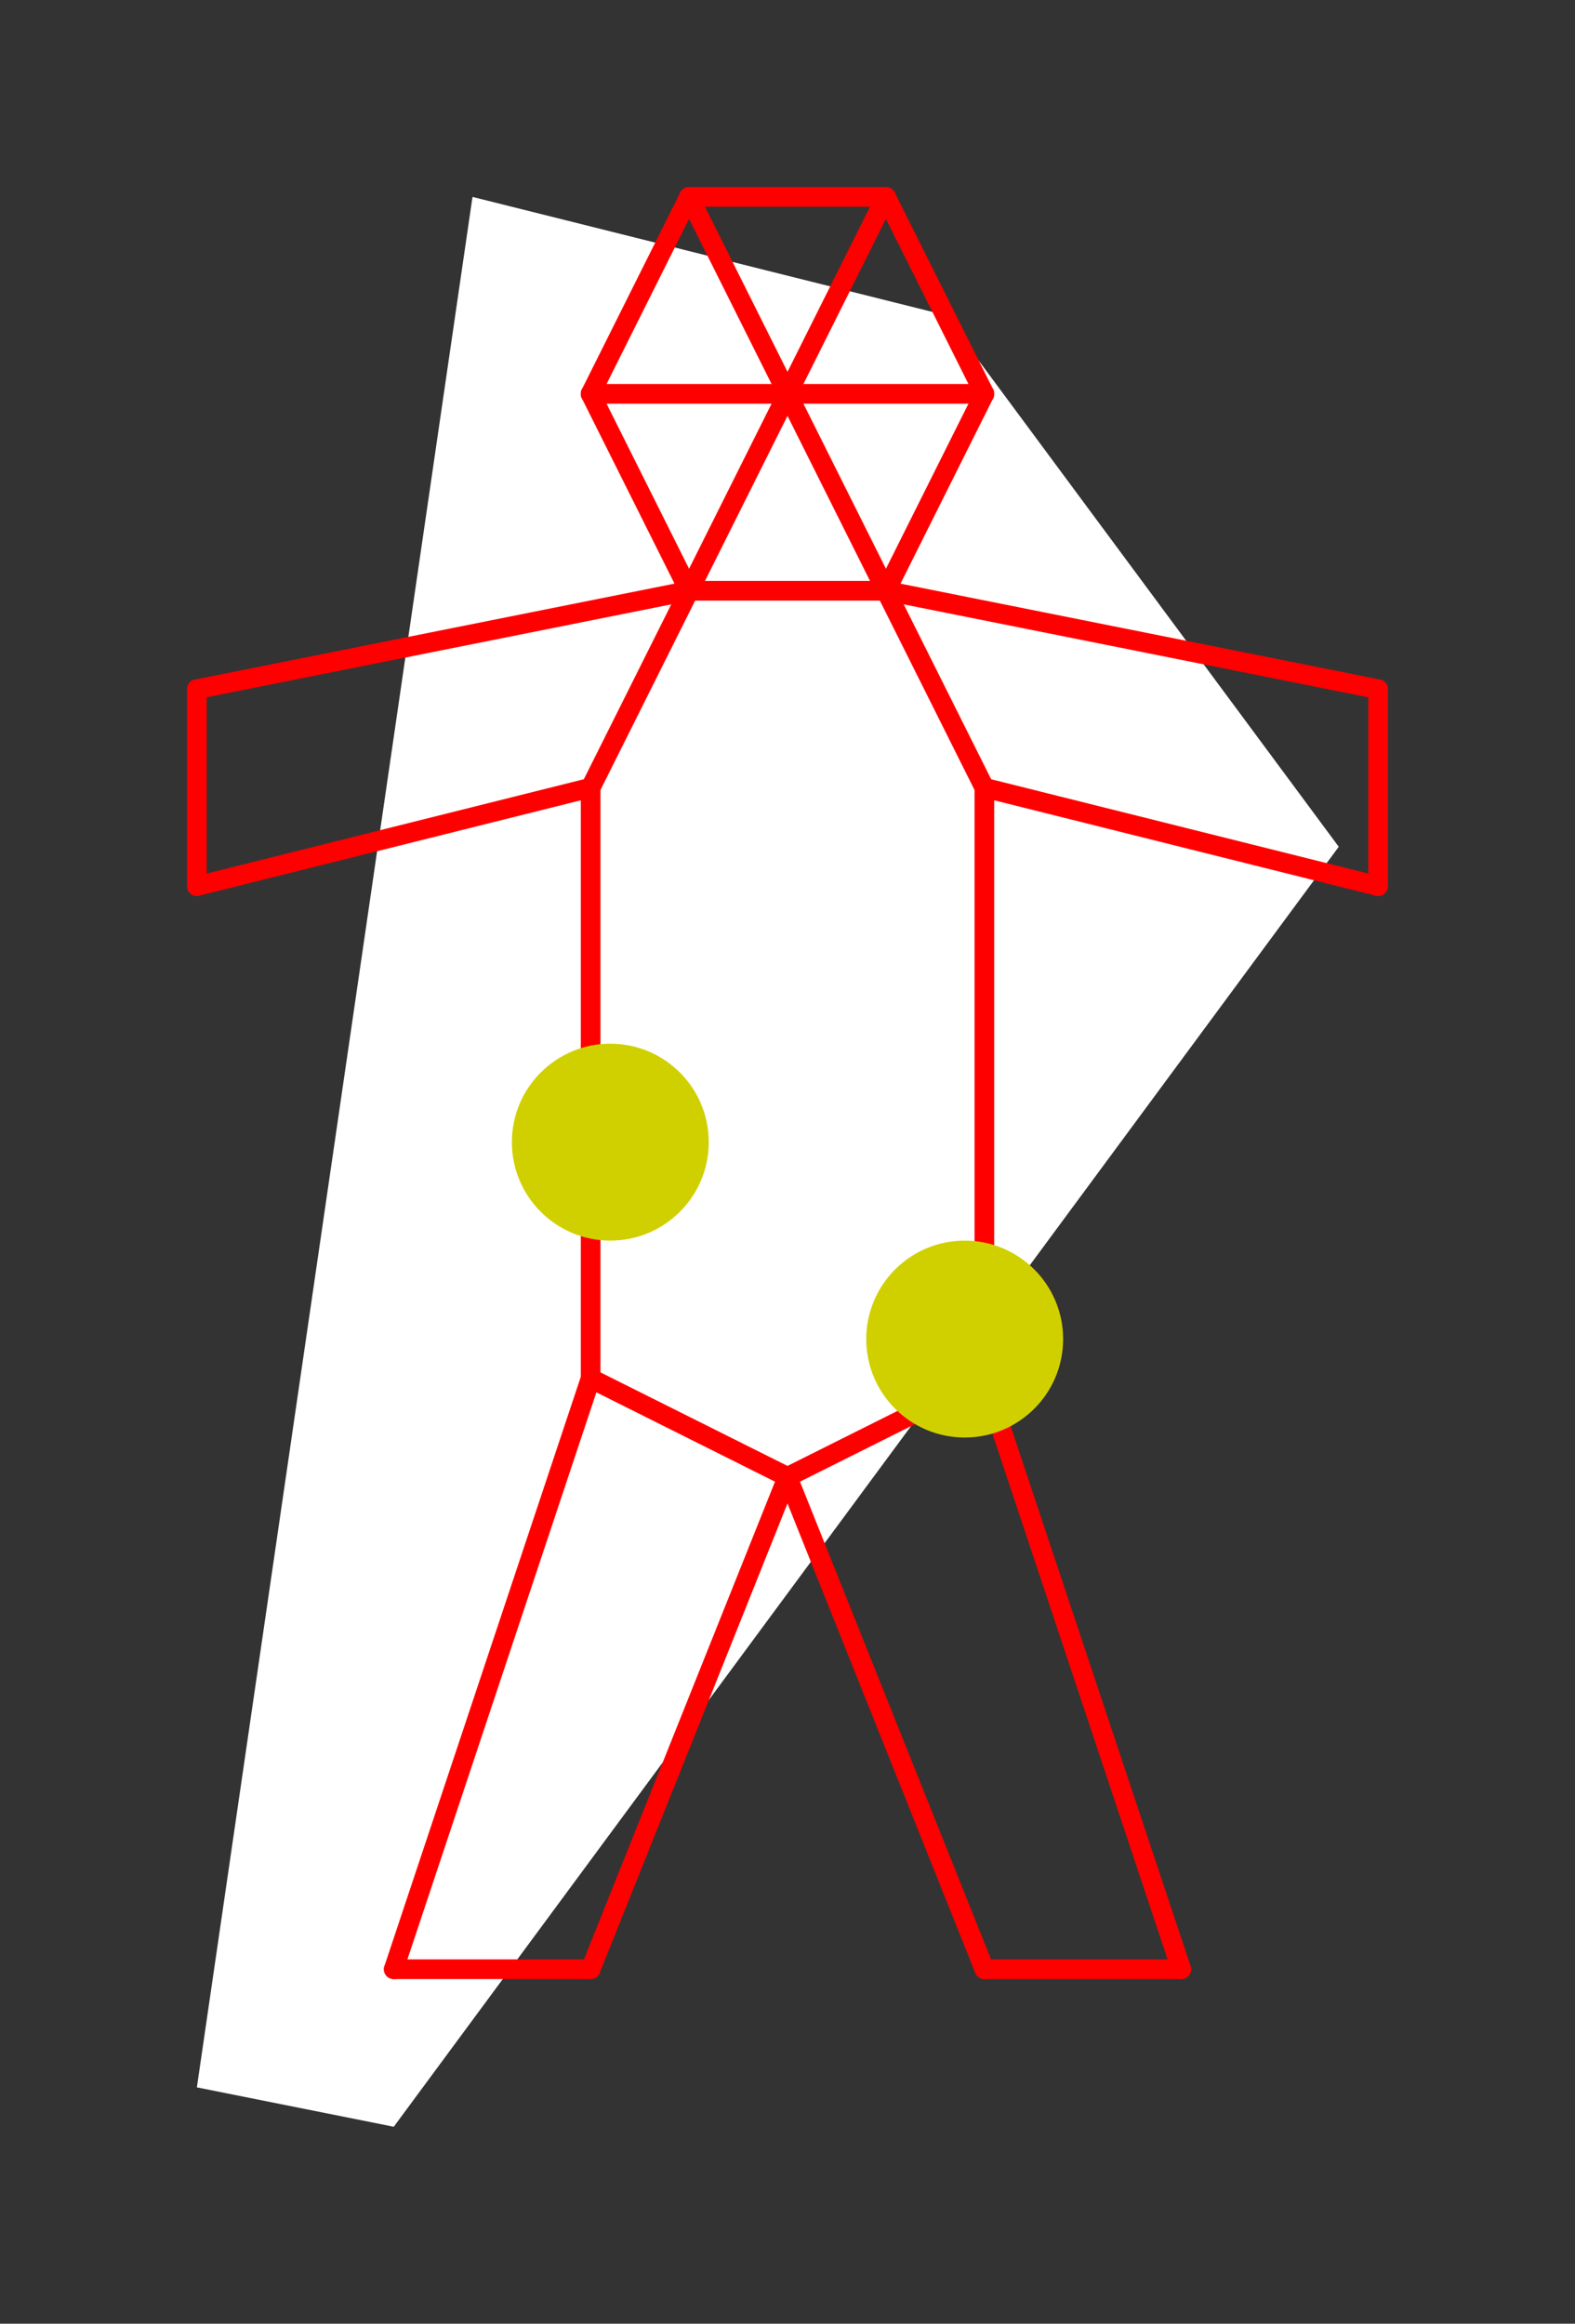 <?xml version="1.0" encoding="UTF-8" standalone="no"?>
<!DOCTYPE svg PUBLIC "-//W3C//DTD SVG 1.1//EN" "http://www.w3.org/Graphics/SVG/1.1/DTD/svg11.dtd">
<svg xmlns="http://www.w3.org/2000/svg" xmlns:xlink="http://www.w3.org/1999/xlink" viewBox="-10 -10 80 118" style="background-color: #00000066">
  <rect x="-10" y="-10" width="80" height="118" fill="#333333" stroke="none"/>
  <path d="M 14,0 L 38,6 L 58,33 L 10,98 L 0,96" style="fill:#ffffff; fill-rule:evenodd; stroke:none" />
  <g style="fill:none;stroke:#ff0000;stroke-linecap:round"><path d="M 10,90 L 20,60" /><path d="M 20,60 L 20,30" /><path d="M 20,30 L 0,35" /><path d="M 0,35 L 0,25" /><path d="M 0,25 L 25,20" /><path d="M 25,20 L 20,10" /><path d="M 20,10 L 25,0" /><path d="M 25,0 L 35,0" /><path d="M 35,0 L 40,10" /><path d="M 40,10 L 35,20" /><path d="M 35,20 L 60,25" /><path d="M 60,25 L 60,35" /><path d="M 60,35 L 40,30" /><path d="M 40,30 L 40,60" /><path d="M 40,60 L 50,90" /><path d="M 50,90 L 40,90" /><path d="M 40,90 L 30,65" /><path d="M 30,65 L 20,90" /><path d="M 20,90 L 10,90" /><path d="M 25,20 L 35,20" /><path d="M 25,0 L 30,10" /><path d="M 30,10 L 20,10" /><path d="M 25,20 L 30,10" /><path d="M 30,10 L 35,20" /><path d="M 40,10 L 30,10" /><path d="M 30,10 L 35,0" /><path d="M 20,30 L 25,20" /><path d="M 35,20 L 40,30" /><path d="M 20,60 L 30,65" /><path d="M 30,65 L 40,60" /></g>
  <circle cx="39" cy="58" r="5px" style="fill:#d0d00080" /><circle cx="21" cy="48" r="5px" style="fill:#d0d00080" />
</svg>
